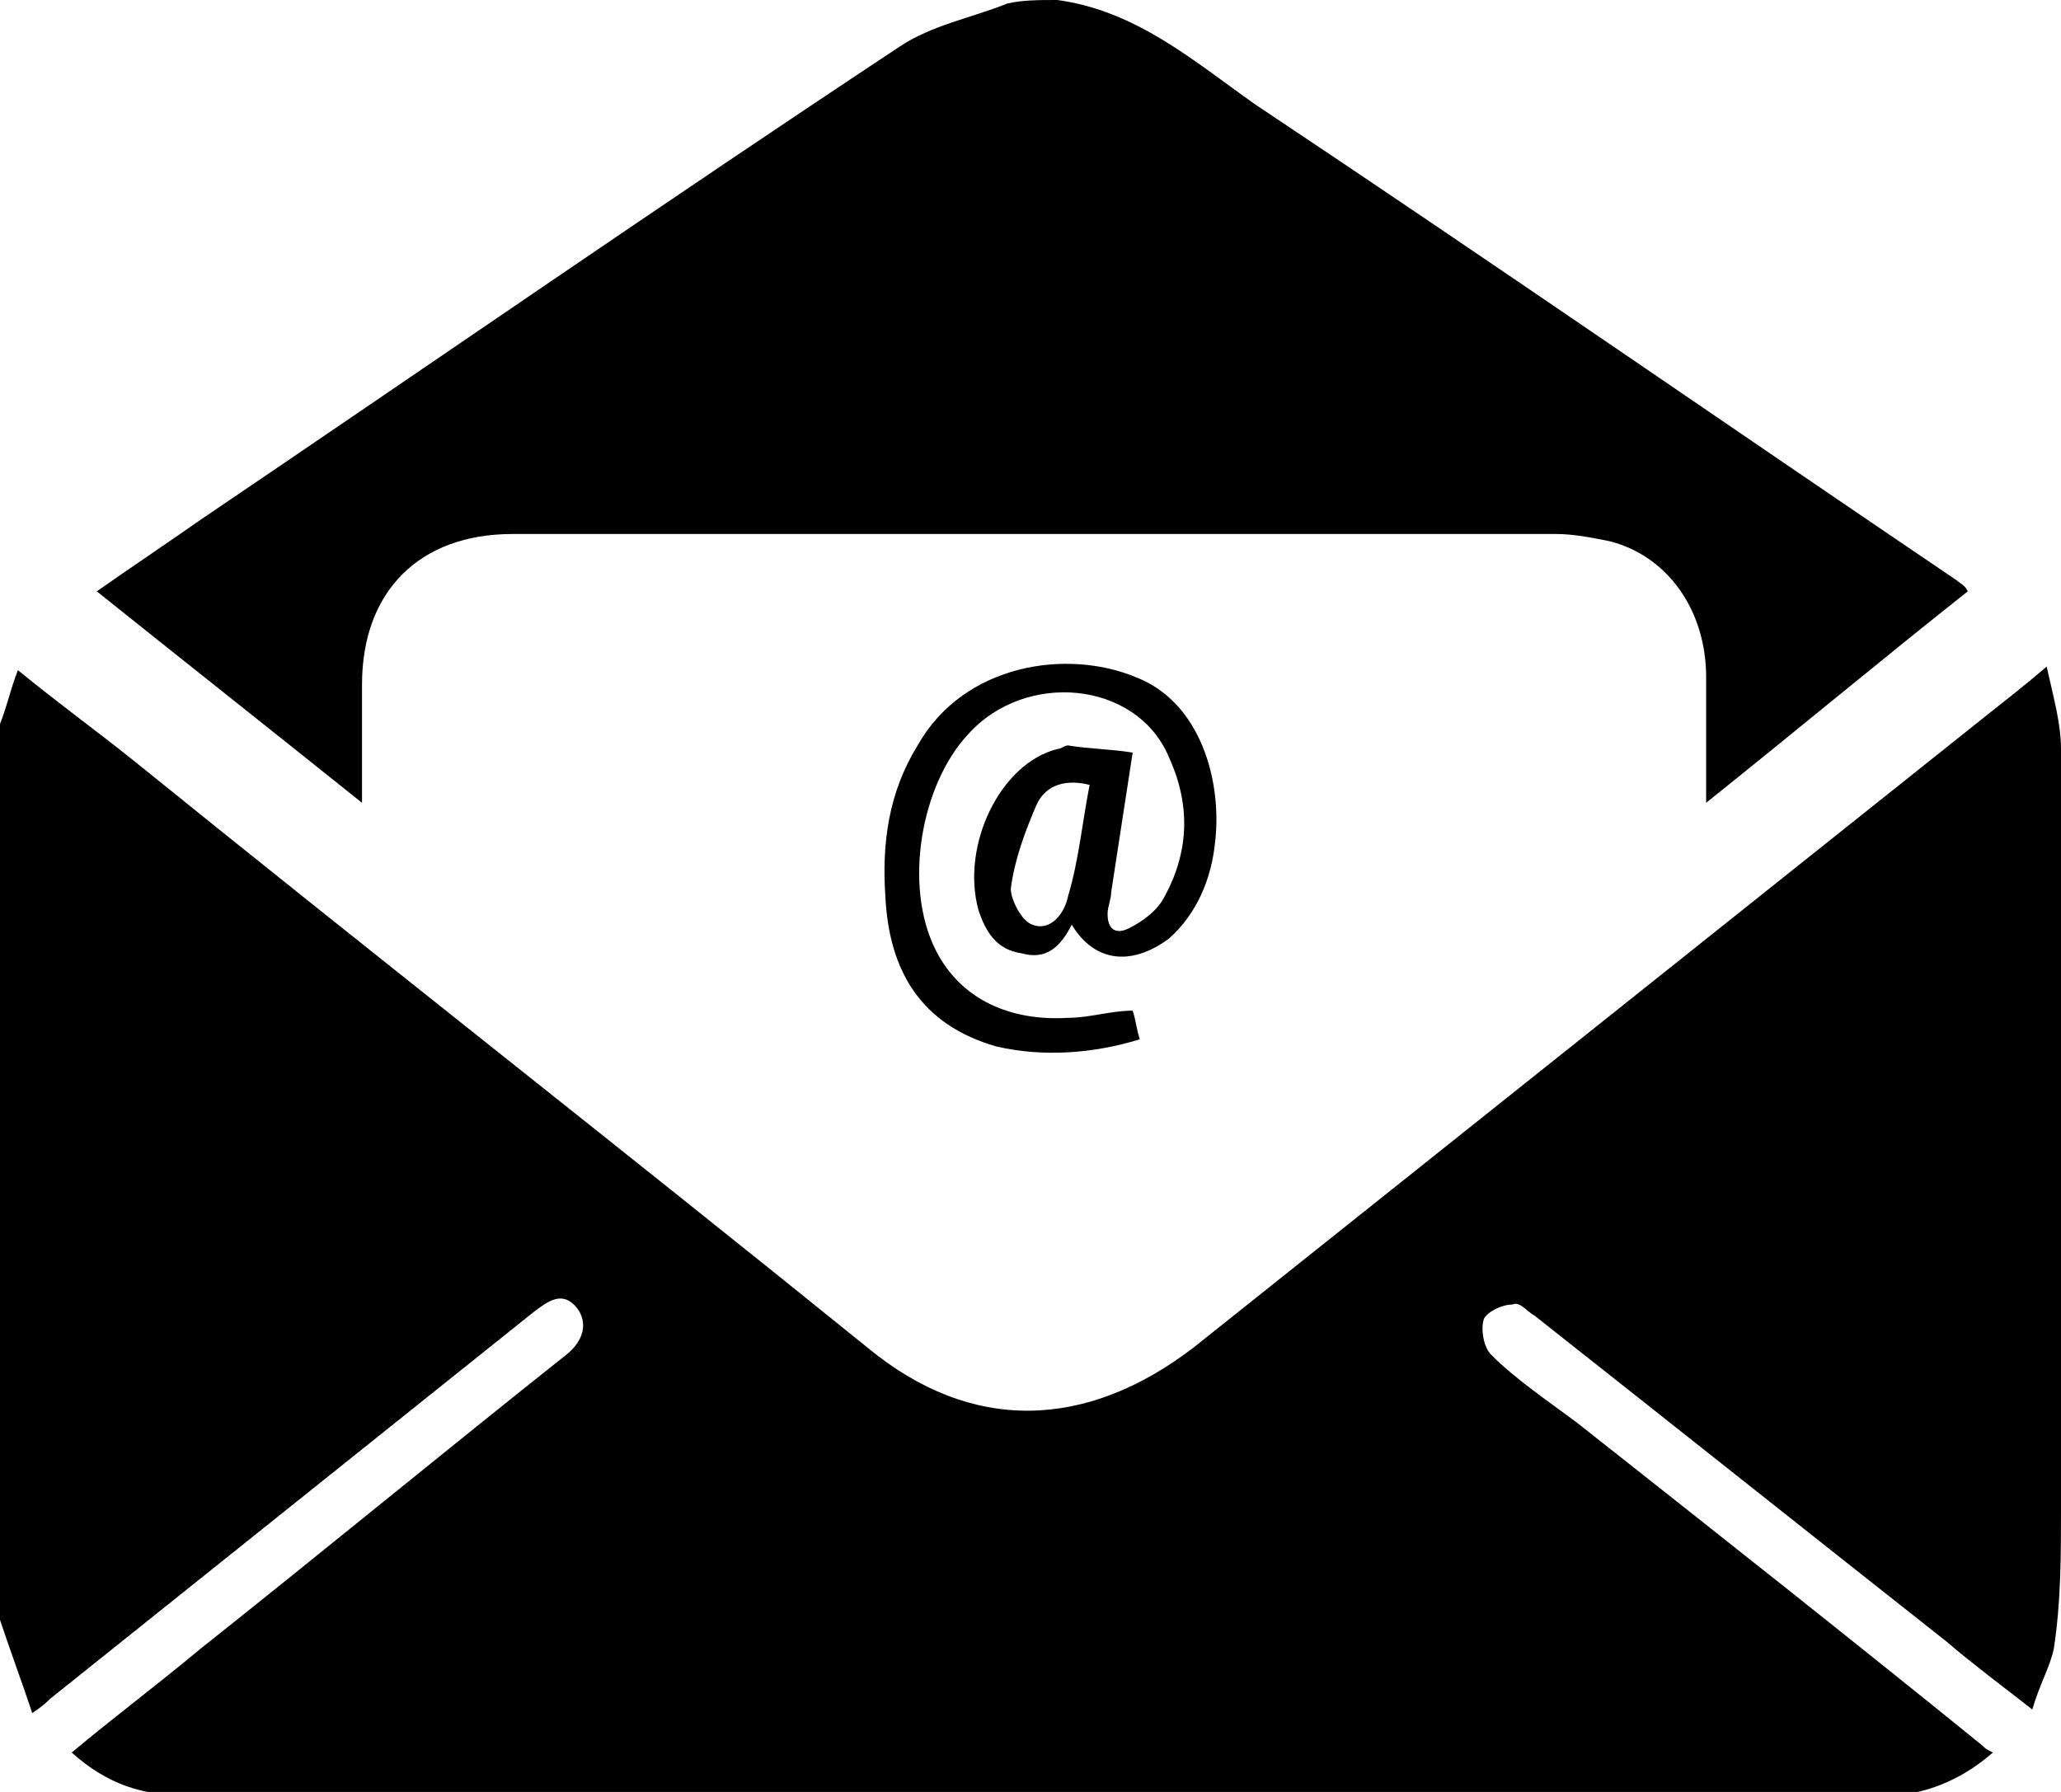 <?xml version="1.0" encoding="utf-8"?>
<!-- Generator: Adobe Illustrator 16.0.0, SVG Export Plug-In . SVG Version: 6.00 Build 0)  -->
<!DOCTYPE svg PUBLIC "-//W3C//DTD SVG 1.1//EN" "http://www.w3.org/Graphics/SVG/1.1/DTD/svg11.dtd">
<svg version="1.1" id="Camada_1" xmlns="http://www.w3.org/2000/svg" xmlns:xlink="http://www.w3.org/1999/xlink" x="0px" y="0px"
	 width="57.5px" height="50px" viewBox="6.2 0 57.5 50" enable-background="new 6.2 0 57.5 50" xml:space="preserve">
<g id="N9ssdo.tif">
	<g>
		<path d="M6.2,20.2c0.2-0.5,0.3-1,0.5-1.5c1.1,0.9,2.2,1.7,3.2,2.5c6.8,5.5,13.7,10.9,20.5,16.4
			c2.9,2.4,6.1,2.3,9.1,0c7.4-5.9,14.8-11.8,22.2-17.7c0.5-0.4,0.9-0.7,1.6-1.3c0.2,0.9,0.4,1.6,0.4,2.3c0,7.1,0,14.1,0,21.2
			c0,1.3,0,2.6-0.2,3.9c-0.1,0.5-0.4,1-0.6,1.7c-0.9-0.7-1.7-1.3-2.4-1.9c-3.8-3-7.7-6.1-11.5-9.1c-0.2-0.1-0.4-0.4-0.6-0.3
			c-0.3,0-0.7,0.2-0.8,0.4c-0.1,0.3,0,0.8,0.2,1c0.7,0.7,1.6,1.3,2.4,1.9c3.8,3,7.6,6,11.3,9c0.1,0.1,0.1,0.1,0.3,0.2
			c-0.8,0.7-1.7,1.1-2.7,1.2c-0.2,0-0.4,0-0.5,0c-15.7,0-31.5,0-47.2,0c-1.2,0-2.2-0.3-3.2-1.2c1.2-1,2.4-1.9,3.6-2.9
			c3.4-2.7,6.8-5.5,10.2-8.2c0.5-0.4,0.6-0.9,0.3-1.3c-0.4-0.5-0.8-0.2-1.2,0.1c-4.5,3.6-9,7.2-13.5,10.8c-0.1,0.1-0.2,0.2-0.5,0.4
			c-0.3-0.9-0.6-1.7-0.9-2.6C6.2,36.9,6.2,28.5,6.2,20.2z"/>
		<path d="M35.7,0c2.2,0.3,3.8,1.7,5.5,2.9c6.6,4.4,13.1,8.9,19.6,13.3c0.1,0.1,0.2,0.1,0.3,0.3
			c-2.4,1.9-4.8,3.9-7.3,5.9c0-1.3,0-2.4,0-3.5c0-1.9-1.1-3.4-2.7-3.8c-0.5-0.1-1-0.2-1.5-0.2c-9.7,0-19.4,0-29.1,0
			c-2.6,0-4.2,1.6-4.2,4.2c0,1,0,2.1,0,3.3c-2.5-2-4.9-3.9-7.4-5.9c1-0.7,1.9-1.3,2.9-2c6.5-4.4,13-8.9,19.5-13.2
			c0.9-0.6,2-0.8,3-1.2C34.7,0,35.2,0,35.7,0z"/>
		<path d="M36.1,25.8c-0.3,0.6-0.7,1-1.4,0.8c-0.7-0.1-1-0.6-1.2-1.2c-0.5-1.8,0.6-4.1,2.2-4.5
			c0.1,0,0.2-0.1,0.3-0.1c0.6,0.1,1.2,0.1,1.8,0.2c-0.2,1.3-0.4,2.6-0.6,3.9c0,0.2-0.1,0.4-0.1,0.6c0,0.4,0.2,0.6,0.6,0.4
			c0.4-0.2,0.8-0.5,1-0.9c0.7-1.3,0.7-2.6,0.1-3.9c-0.9-2.1-4-2.4-5.6-0.6c-1.3,1.4-1.8,4.2-0.9,6c0.7,1.4,2.1,2,3.7,1.9
			c0.6,0,1.2-0.2,1.8-0.2c0.1,0.3,0.1,0.5,0.2,0.8c-1.3,0.4-2.7,0.5-4,0.2c-2.1-0.6-3-2.1-3.1-4.2c-0.1-1.5,0.1-2.9,0.9-4.2
			c1.3-2.3,4.2-2.7,6.1-1.9c1.8,0.7,2.4,2.9,2.2,4.6c-0.1,1-0.5,2-1.3,2.7C37.7,27,36.7,26.8,36.1,25.8z M36.6,21.9
			c-0.8-0.2-1.3,0.1-1.5,0.6c-0.3,0.7-0.6,1.5-0.7,2.3c0,0.3,0.3,0.9,0.6,1c0.5,0.2,0.9-0.3,1-0.8C36.3,24,36.4,22.9,36.6,21.9z"/>
	</g>
</g>
</svg>
